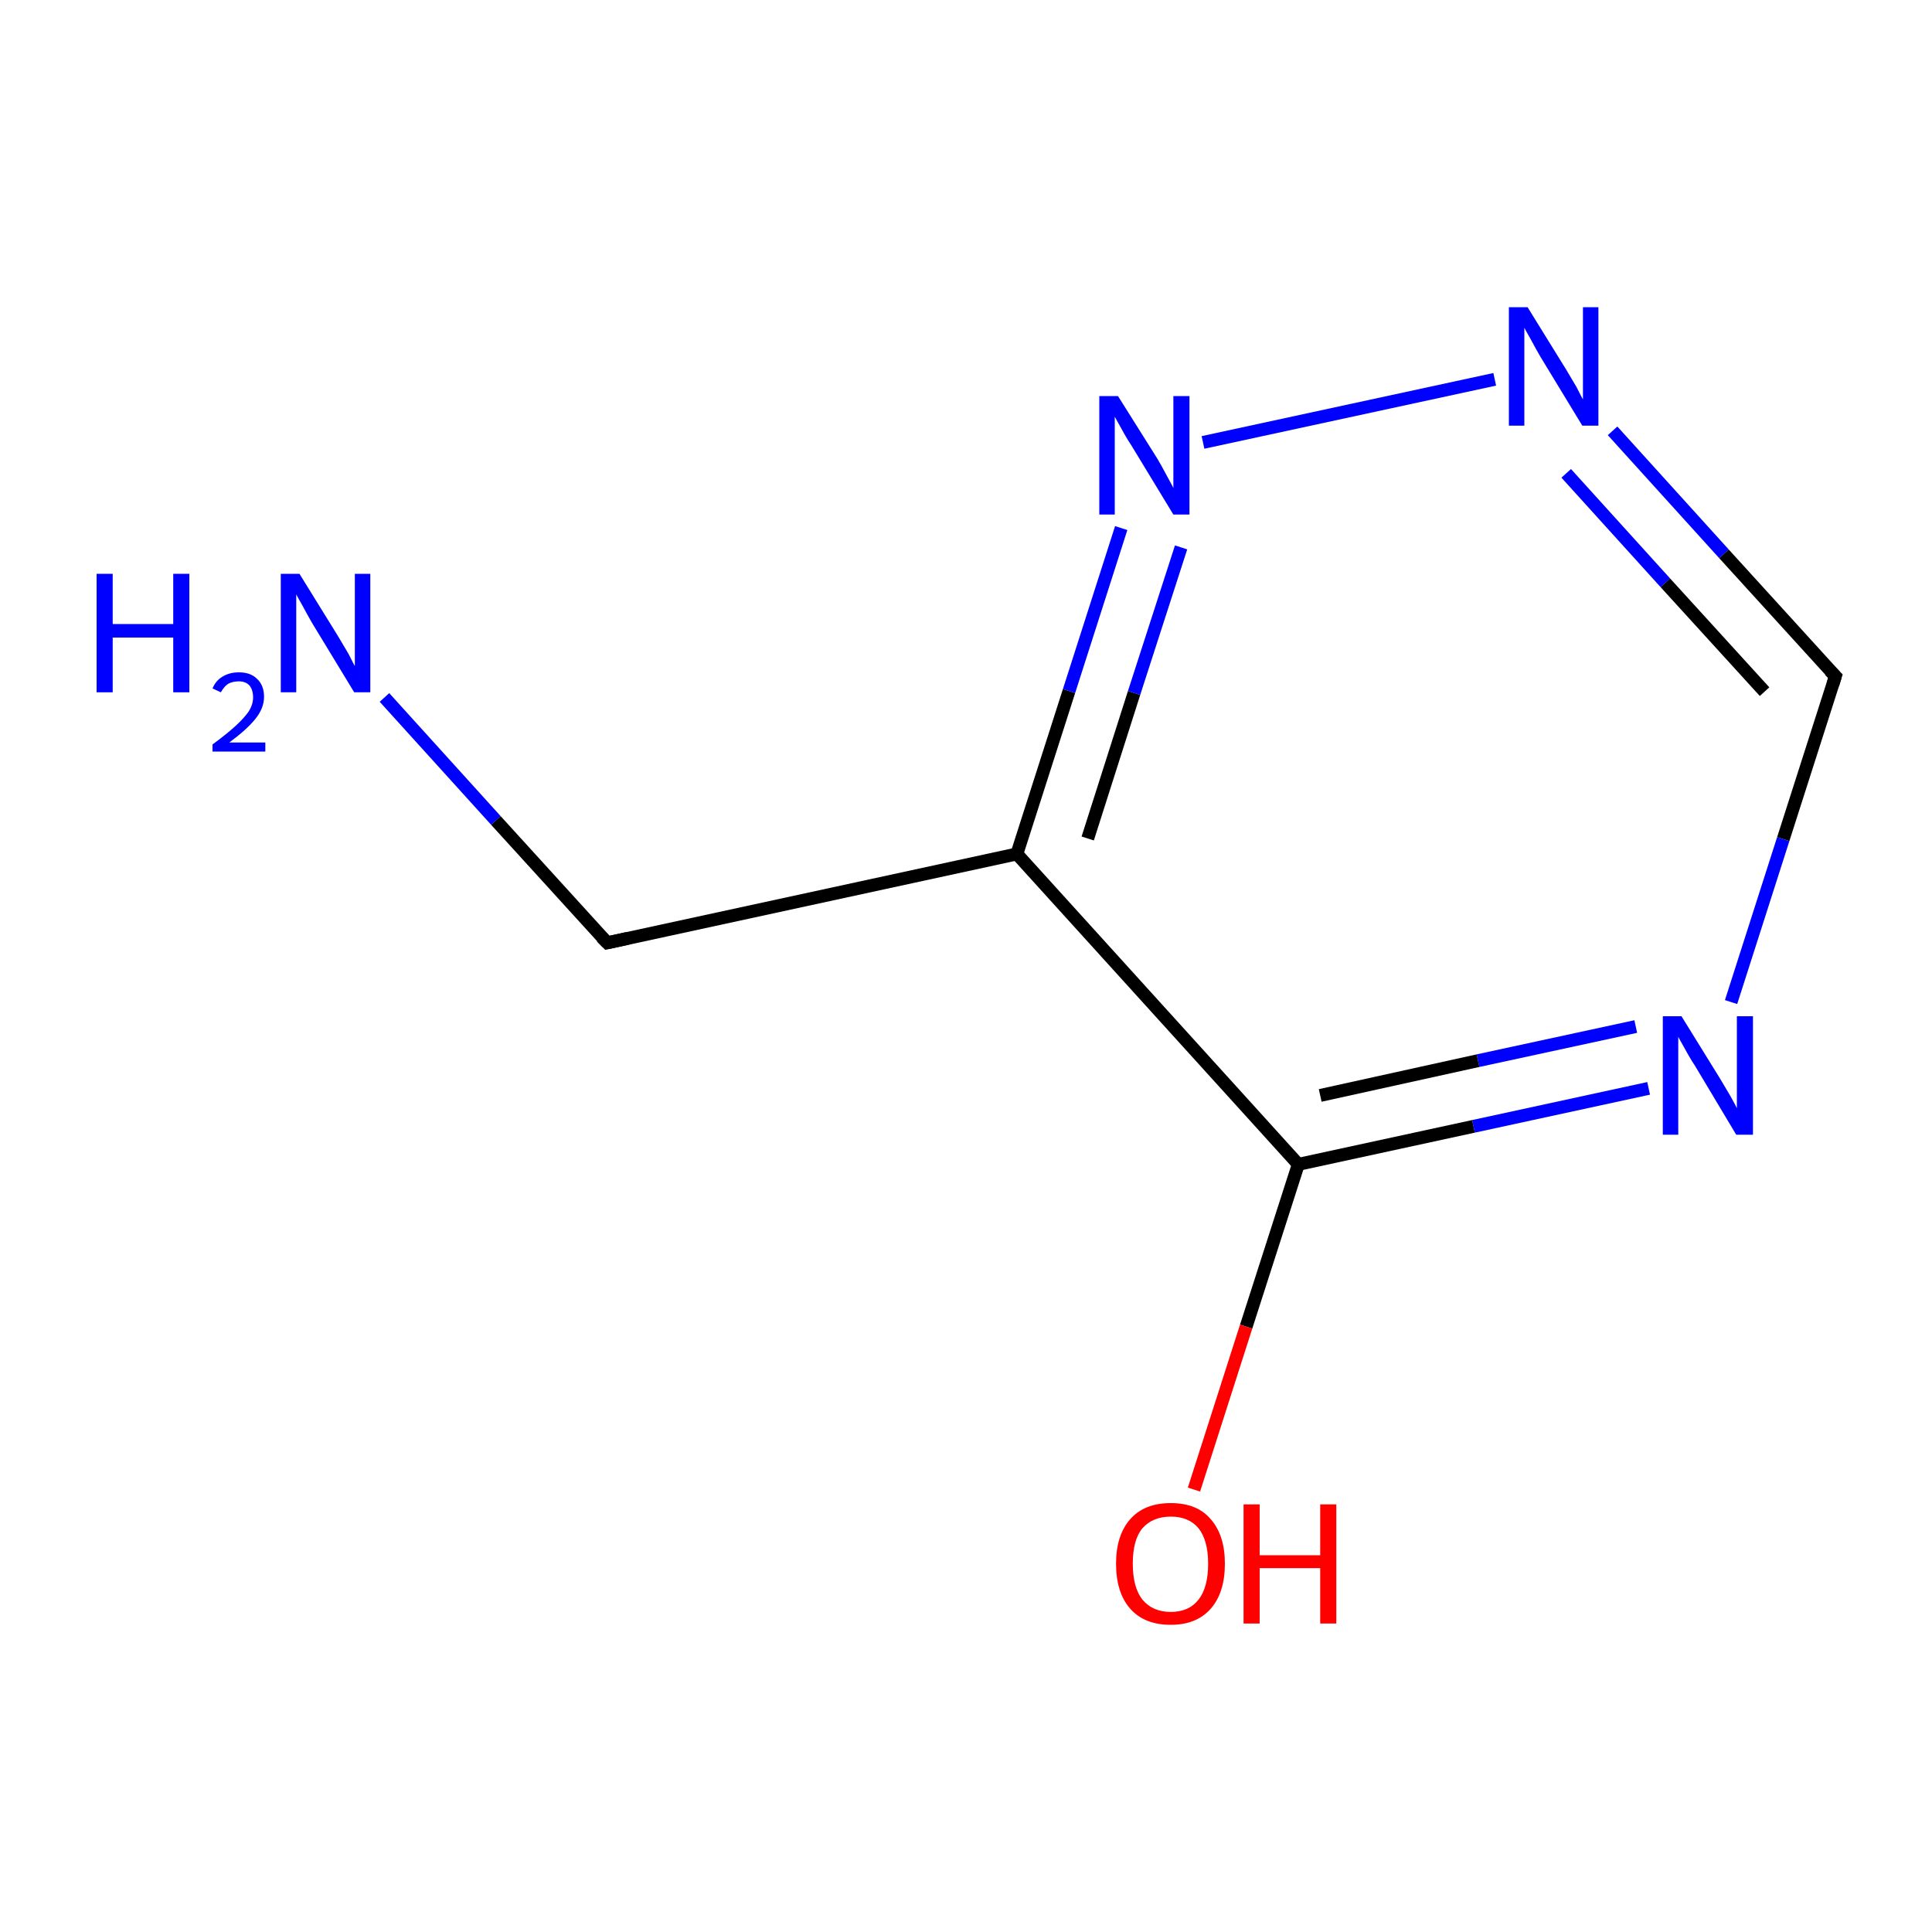 <?xml version='1.0' encoding='iso-8859-1'?>
<svg version='1.1' baseProfile='full'
              xmlns='http://www.w3.org/2000/svg'
                      xmlns:rdkit='http://www.rdkit.org/xml'
                      xmlns:xlink='http://www.w3.org/1999/xlink'
                  xml:space='preserve'
width='300px' height='300px' viewBox='0 0 300 300'>
<!-- END OF HEADER -->
<rect style='opacity:1.0;fill:#FFFFFF;stroke:none' width='300.0' height='300.0' x='0.0' y='0.0'> </rect>
<path class='bond-0 atom-0 atom-1' d='M 59.7,108.3 L 77.0,127.4' style='fill:none;fill-rule:evenodd;stroke:#0000FF;stroke-width:2.0px;stroke-linecap:butt;stroke-linejoin:miter;stroke-opacity:1' />
<path class='bond-0 atom-0 atom-1' d='M 77.0,127.4 L 94.3,146.4' style='fill:none;fill-rule:evenodd;stroke:#000000;stroke-width:2.0px;stroke-linecap:butt;stroke-linejoin:miter;stroke-opacity:1' />
<path class='bond-1 atom-1 atom-2' d='M 94.3,146.4 L 157.9,132.6' style='fill:none;fill-rule:evenodd;stroke:#000000;stroke-width:2.0px;stroke-linecap:butt;stroke-linejoin:miter;stroke-opacity:1' />
<path class='bond-2 atom-2 atom-3' d='M 157.9,132.6 L 166.0,107.3' style='fill:none;fill-rule:evenodd;stroke:#000000;stroke-width:2.0px;stroke-linecap:butt;stroke-linejoin:miter;stroke-opacity:1' />
<path class='bond-2 atom-2 atom-3' d='M 166.0,107.3 L 174.1,82.0' style='fill:none;fill-rule:evenodd;stroke:#0000FF;stroke-width:2.0px;stroke-linecap:butt;stroke-linejoin:miter;stroke-opacity:1' />
<path class='bond-2 atom-2 atom-3' d='M 168.9,130.2 L 176.1,107.6' style='fill:none;fill-rule:evenodd;stroke:#000000;stroke-width:2.0px;stroke-linecap:butt;stroke-linejoin:miter;stroke-opacity:1' />
<path class='bond-2 atom-2 atom-3' d='M 176.1,107.6 L 183.4,85.0' style='fill:none;fill-rule:evenodd;stroke:#0000FF;stroke-width:2.0px;stroke-linecap:butt;stroke-linejoin:miter;stroke-opacity:1' />
<path class='bond-3 atom-3 atom-4' d='M 186.8,68.7 L 232.1,58.9' style='fill:none;fill-rule:evenodd;stroke:#0000FF;stroke-width:2.0px;stroke-linecap:butt;stroke-linejoin:miter;stroke-opacity:1' />
<path class='bond-4 atom-4 atom-5' d='M 250.4,66.9 L 267.7,86.0' style='fill:none;fill-rule:evenodd;stroke:#0000FF;stroke-width:2.0px;stroke-linecap:butt;stroke-linejoin:miter;stroke-opacity:1' />
<path class='bond-4 atom-4 atom-5' d='M 267.7,86.0 L 285.0,105.0' style='fill:none;fill-rule:evenodd;stroke:#000000;stroke-width:2.0px;stroke-linecap:butt;stroke-linejoin:miter;stroke-opacity:1' />
<path class='bond-4 atom-4 atom-5' d='M 243.2,73.5 L 258.6,90.5' style='fill:none;fill-rule:evenodd;stroke:#0000FF;stroke-width:2.0px;stroke-linecap:butt;stroke-linejoin:miter;stroke-opacity:1' />
<path class='bond-4 atom-4 atom-5' d='M 258.6,90.5 L 274.0,107.4' style='fill:none;fill-rule:evenodd;stroke:#000000;stroke-width:2.0px;stroke-linecap:butt;stroke-linejoin:miter;stroke-opacity:1' />
<path class='bond-5 atom-5 atom-6' d='M 285.0,105.0 L 276.9,130.3' style='fill:none;fill-rule:evenodd;stroke:#000000;stroke-width:2.0px;stroke-linecap:butt;stroke-linejoin:miter;stroke-opacity:1' />
<path class='bond-5 atom-5 atom-6' d='M 276.9,130.3 L 268.8,155.6' style='fill:none;fill-rule:evenodd;stroke:#0000FF;stroke-width:2.0px;stroke-linecap:butt;stroke-linejoin:miter;stroke-opacity:1' />
<path class='bond-6 atom-6 atom-7' d='M 256.0,169.0 L 228.8,174.9' style='fill:none;fill-rule:evenodd;stroke:#0000FF;stroke-width:2.0px;stroke-linecap:butt;stroke-linejoin:miter;stroke-opacity:1' />
<path class='bond-6 atom-6 atom-7' d='M 228.8,174.9 L 201.6,180.8' style='fill:none;fill-rule:evenodd;stroke:#000000;stroke-width:2.0px;stroke-linecap:butt;stroke-linejoin:miter;stroke-opacity:1' />
<path class='bond-6 atom-6 atom-7' d='M 254.0,159.4 L 229.5,164.7' style='fill:none;fill-rule:evenodd;stroke:#0000FF;stroke-width:2.0px;stroke-linecap:butt;stroke-linejoin:miter;stroke-opacity:1' />
<path class='bond-6 atom-6 atom-7' d='M 229.5,164.7 L 205.0,170.1' style='fill:none;fill-rule:evenodd;stroke:#000000;stroke-width:2.0px;stroke-linecap:butt;stroke-linejoin:miter;stroke-opacity:1' />
<path class='bond-7 atom-7 atom-8' d='M 201.6,180.8 L 193.5,206.0' style='fill:none;fill-rule:evenodd;stroke:#000000;stroke-width:2.0px;stroke-linecap:butt;stroke-linejoin:miter;stroke-opacity:1' />
<path class='bond-7 atom-7 atom-8' d='M 193.5,206.0 L 185.4,231.3' style='fill:none;fill-rule:evenodd;stroke:#FF0000;stroke-width:2.0px;stroke-linecap:butt;stroke-linejoin:miter;stroke-opacity:1' />
<path class='bond-8 atom-7 atom-2' d='M 201.6,180.8 L 157.9,132.6' style='fill:none;fill-rule:evenodd;stroke:#000000;stroke-width:2.0px;stroke-linecap:butt;stroke-linejoin:miter;stroke-opacity:1' />
<path d='M 93.4,145.5 L 94.3,146.4 L 97.5,145.7' style='fill:none;stroke:#000000;stroke-width:2.0px;stroke-linecap:butt;stroke-linejoin:miter;stroke-miterlimit:10;stroke-opacity:1;' />
<path d='M 284.1,104.1 L 285.0,105.0 L 284.6,106.3' style='fill:none;stroke:#000000;stroke-width:2.0px;stroke-linecap:butt;stroke-linejoin:miter;stroke-miterlimit:10;stroke-opacity:1;' />
<path class='atom-0' d='M 15.0 89.1
L 17.5 89.1
L 17.5 96.9
L 26.9 96.9
L 26.9 89.1
L 29.4 89.1
L 29.4 107.5
L 26.9 107.5
L 26.9 99.0
L 17.5 99.0
L 17.5 107.5
L 15.0 107.5
L 15.0 89.1
' fill='#0000FF'/>
<path class='atom-0' d='M 33.0 106.9
Q 33.5 105.7, 34.5 105.1
Q 35.6 104.4, 37.1 104.4
Q 38.9 104.4, 39.9 105.4
Q 41.0 106.4, 41.0 108.2
Q 41.0 110.0, 39.6 111.7
Q 38.3 113.3, 35.6 115.3
L 41.2 115.3
L 41.2 116.7
L 33.0 116.7
L 33.0 115.6
Q 35.3 113.9, 36.6 112.7
Q 37.9 111.5, 38.6 110.5
Q 39.3 109.4, 39.3 108.3
Q 39.3 107.1, 38.7 106.4
Q 38.1 105.8, 37.1 105.8
Q 36.1 105.8, 35.4 106.2
Q 34.8 106.6, 34.3 107.5
L 33.0 106.9
' fill='#0000FF'/>
<path class='atom-0' d='M 46.5 89.1
L 52.5 98.8
Q 53.1 99.8, 54.1 101.5
Q 55.0 103.3, 55.1 103.4
L 55.1 89.1
L 57.5 89.1
L 57.5 107.5
L 55.0 107.5
L 48.5 96.8
Q 47.8 95.6, 47.0 94.1
Q 46.2 92.7, 46.0 92.3
L 46.0 107.5
L 43.6 107.5
L 43.6 89.1
L 46.5 89.1
' fill='#0000FF'/>
<path class='atom-3' d='M 173.6 61.5
L 179.7 71.2
Q 180.3 72.2, 181.2 73.9
Q 182.2 75.7, 182.2 75.8
L 182.2 61.5
L 184.7 61.5
L 184.7 79.9
L 182.2 79.9
L 175.7 69.2
Q 174.9 68.0, 174.1 66.5
Q 173.3 65.1, 173.1 64.7
L 173.1 79.9
L 170.7 79.9
L 170.7 61.5
L 173.6 61.5
' fill='#0000FF'/>
<path class='atom-4' d='M 237.2 47.7
L 243.2 57.4
Q 243.8 58.4, 244.8 60.1
Q 245.7 61.9, 245.8 62.0
L 245.8 47.7
L 248.2 47.7
L 248.2 66.1
L 245.7 66.1
L 239.2 55.4
Q 238.5 54.2, 237.7 52.7
Q 236.9 51.3, 236.7 50.9
L 236.7 66.1
L 234.3 66.1
L 234.3 47.7
L 237.2 47.7
' fill='#0000FF'/>
<path class='atom-6' d='M 261.1 157.8
L 267.1 167.5
Q 267.7 168.5, 268.7 170.2
Q 269.7 172.0, 269.7 172.1
L 269.7 157.8
L 272.2 157.8
L 272.2 176.2
L 269.6 176.2
L 263.2 165.5
Q 262.4 164.3, 261.6 162.8
Q 260.8 161.4, 260.6 161.0
L 260.6 176.2
L 258.2 176.2
L 258.2 157.8
L 261.1 157.8
' fill='#0000FF'/>
<path class='atom-8' d='M 173.3 242.8
Q 173.3 238.4, 175.5 235.9
Q 177.7 233.4, 181.8 233.4
Q 185.9 233.4, 188.0 235.9
Q 190.2 238.4, 190.2 242.8
Q 190.2 247.3, 188.0 249.8
Q 185.8 252.3, 181.8 252.3
Q 177.7 252.3, 175.5 249.8
Q 173.3 247.3, 173.3 242.8
M 181.8 250.3
Q 184.6 250.3, 186.1 248.4
Q 187.6 246.5, 187.6 242.8
Q 187.6 239.2, 186.1 237.3
Q 184.6 235.5, 181.8 235.5
Q 179.0 235.5, 177.4 237.3
Q 175.9 239.1, 175.9 242.8
Q 175.9 246.5, 177.4 248.4
Q 179.0 250.3, 181.8 250.3
' fill='#FF0000'/>
<path class='atom-8' d='M 193.1 233.6
L 195.6 233.6
L 195.6 241.5
L 205.0 241.5
L 205.0 233.6
L 207.5 233.6
L 207.5 252.1
L 205.0 252.1
L 205.0 243.5
L 195.6 243.5
L 195.6 252.1
L 193.1 252.1
L 193.1 233.6
' fill='#FF0000'/>
</svg>
